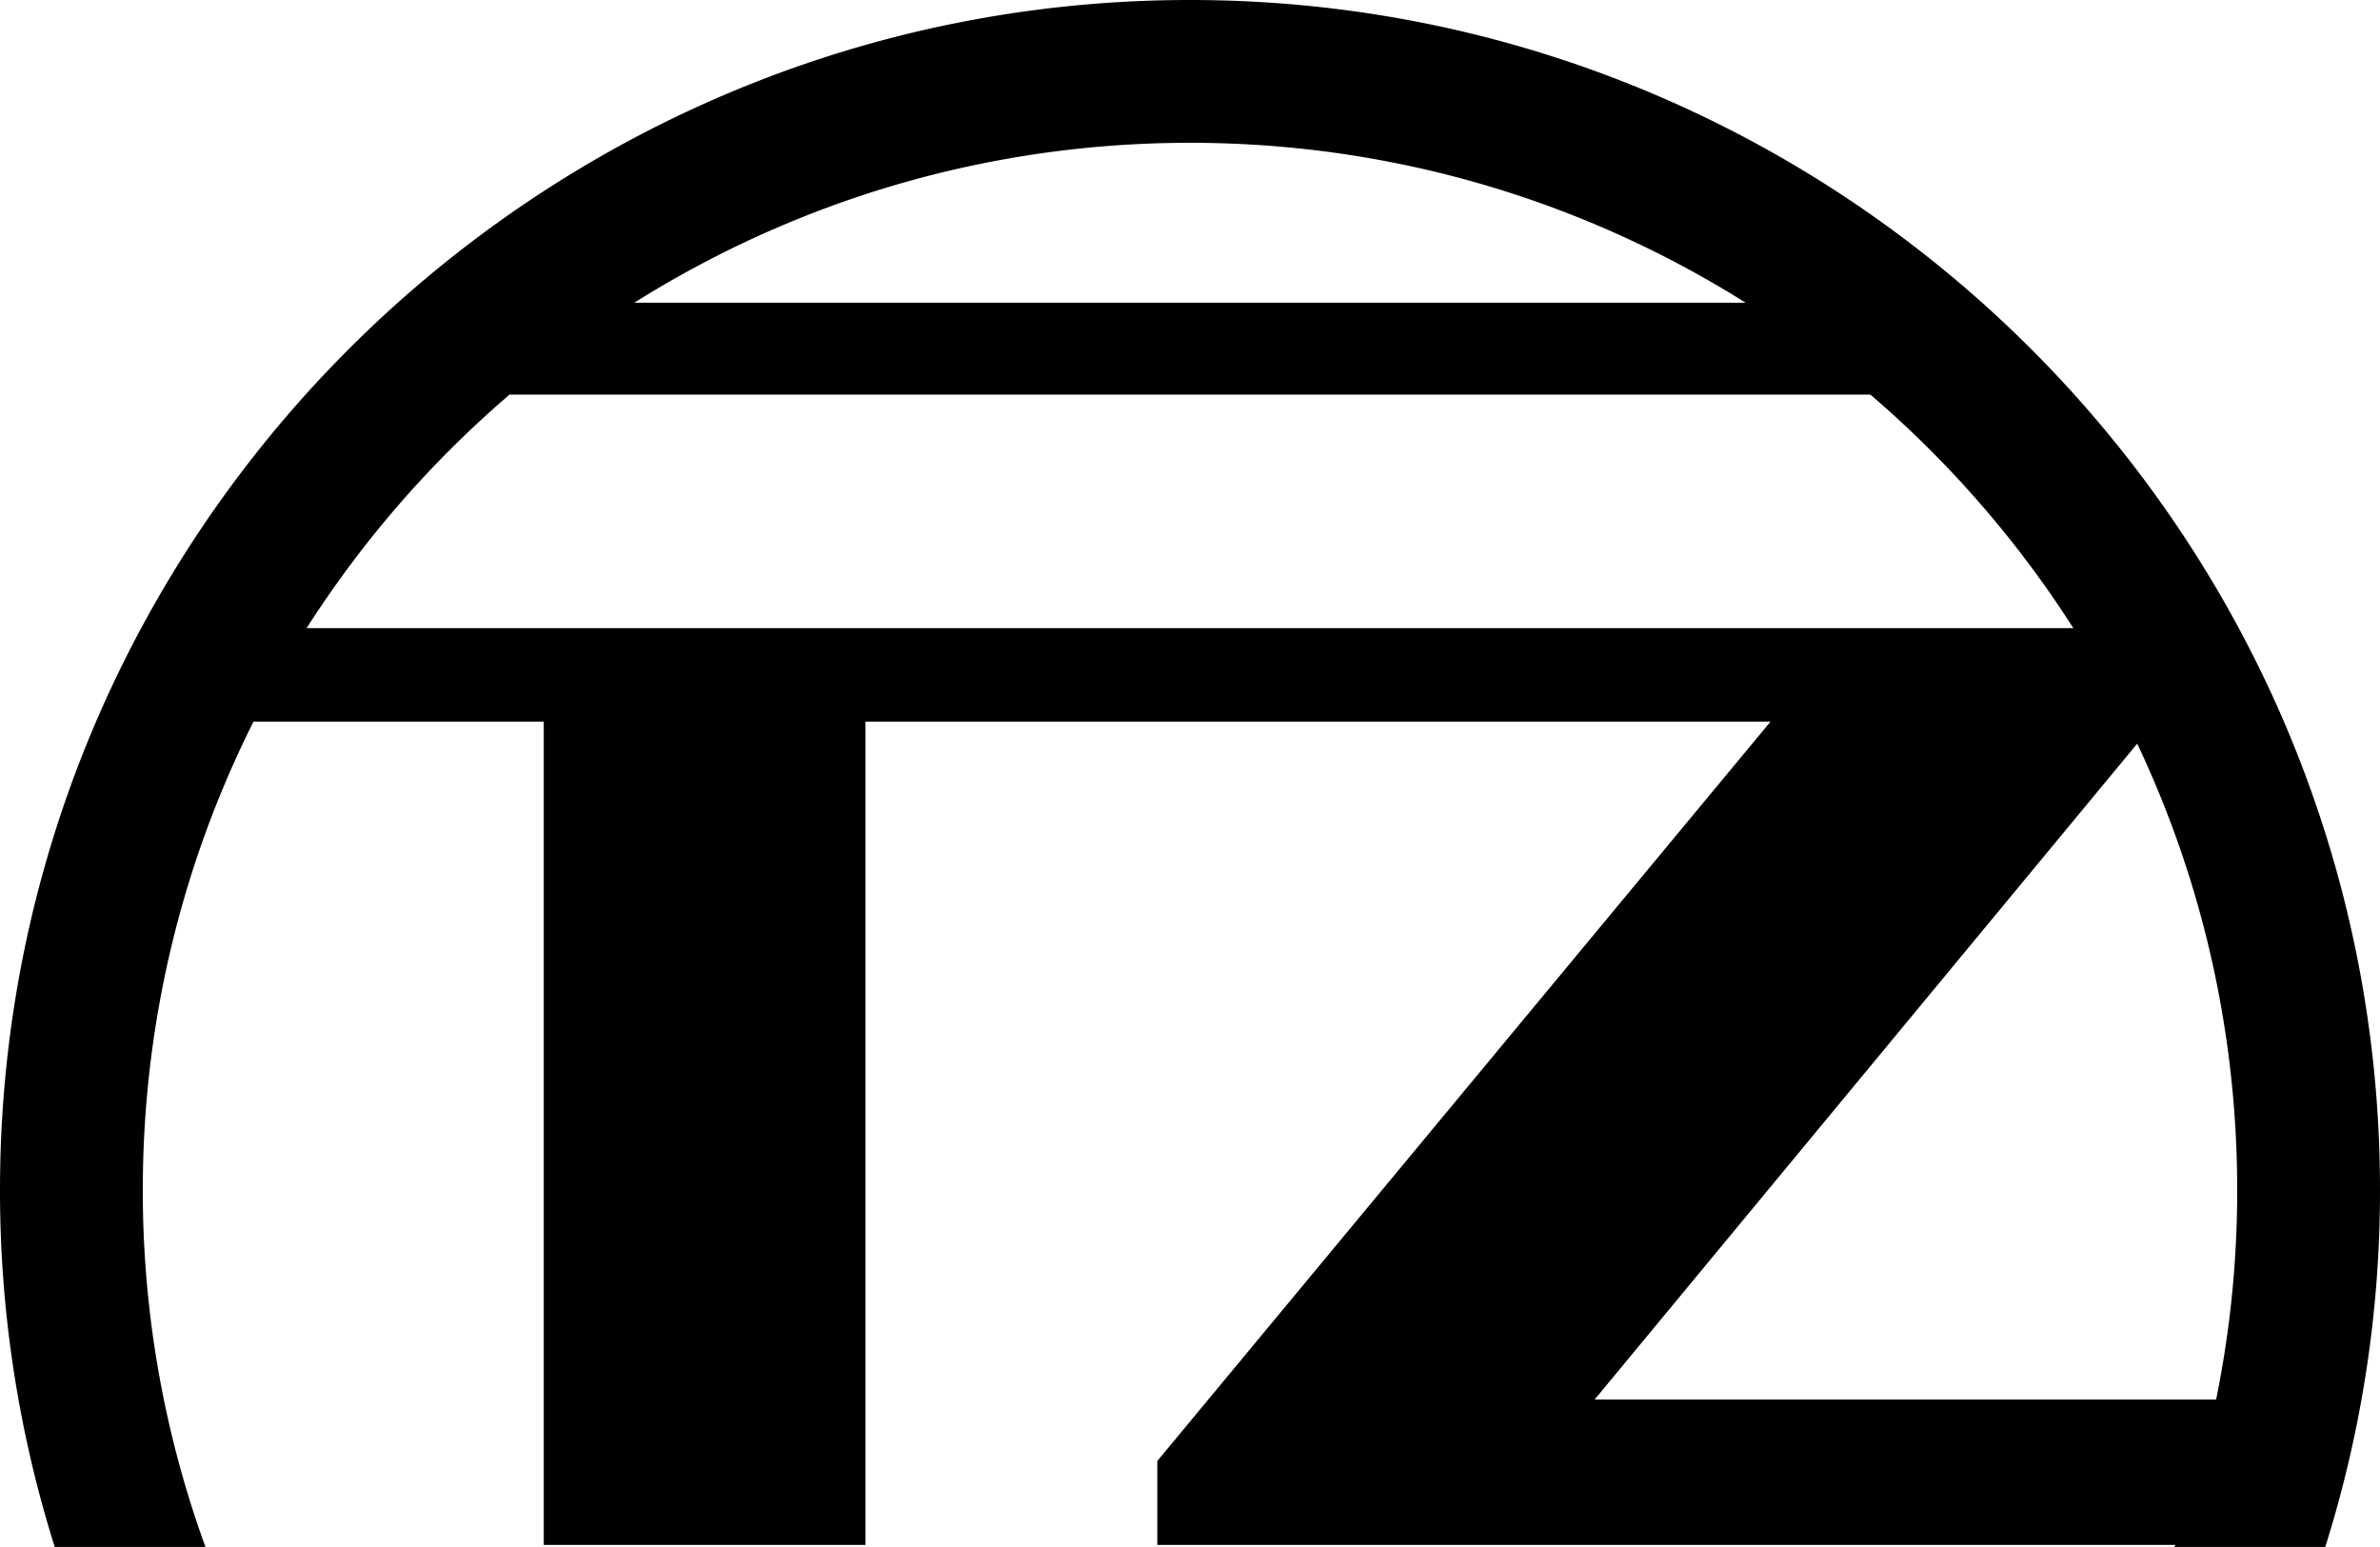 <svg id="Layer_1" data-name="Layer 1" xmlns="http://www.w3.org/2000/svg" viewBox="0 0 549 356.83"><title>TZLogo2B</title><path d="M549,274.51a273.54,273.54,0,0,1-12.62,82.32H501.61a240.66,240.66,0,0,0,14.45-82.32c0-133.2-108.39-241.57-241.57-241.57S32.94,141.31,32.94,274.51a240.14,240.14,0,0,0,14.45,82.32H12.62A273.5,273.5,0,0,1,0,274.51C0,123.14,123.13,0,274.49,0S549,123.14,549,274.51Z"/><polygon points="367.83 322.84 514.69 322.84 514.69 356.36 266.96 356.36 266.96 337.01 408.4 166.47 199.64 166.47 199.64 356.36 125.43 356.36 125.43 166.47 39.04 166.47 39.04 144.89 515.04 144.89 367.83 322.84"/><rect x="106" y="69.83" width="338" height="21.19"/></svg>